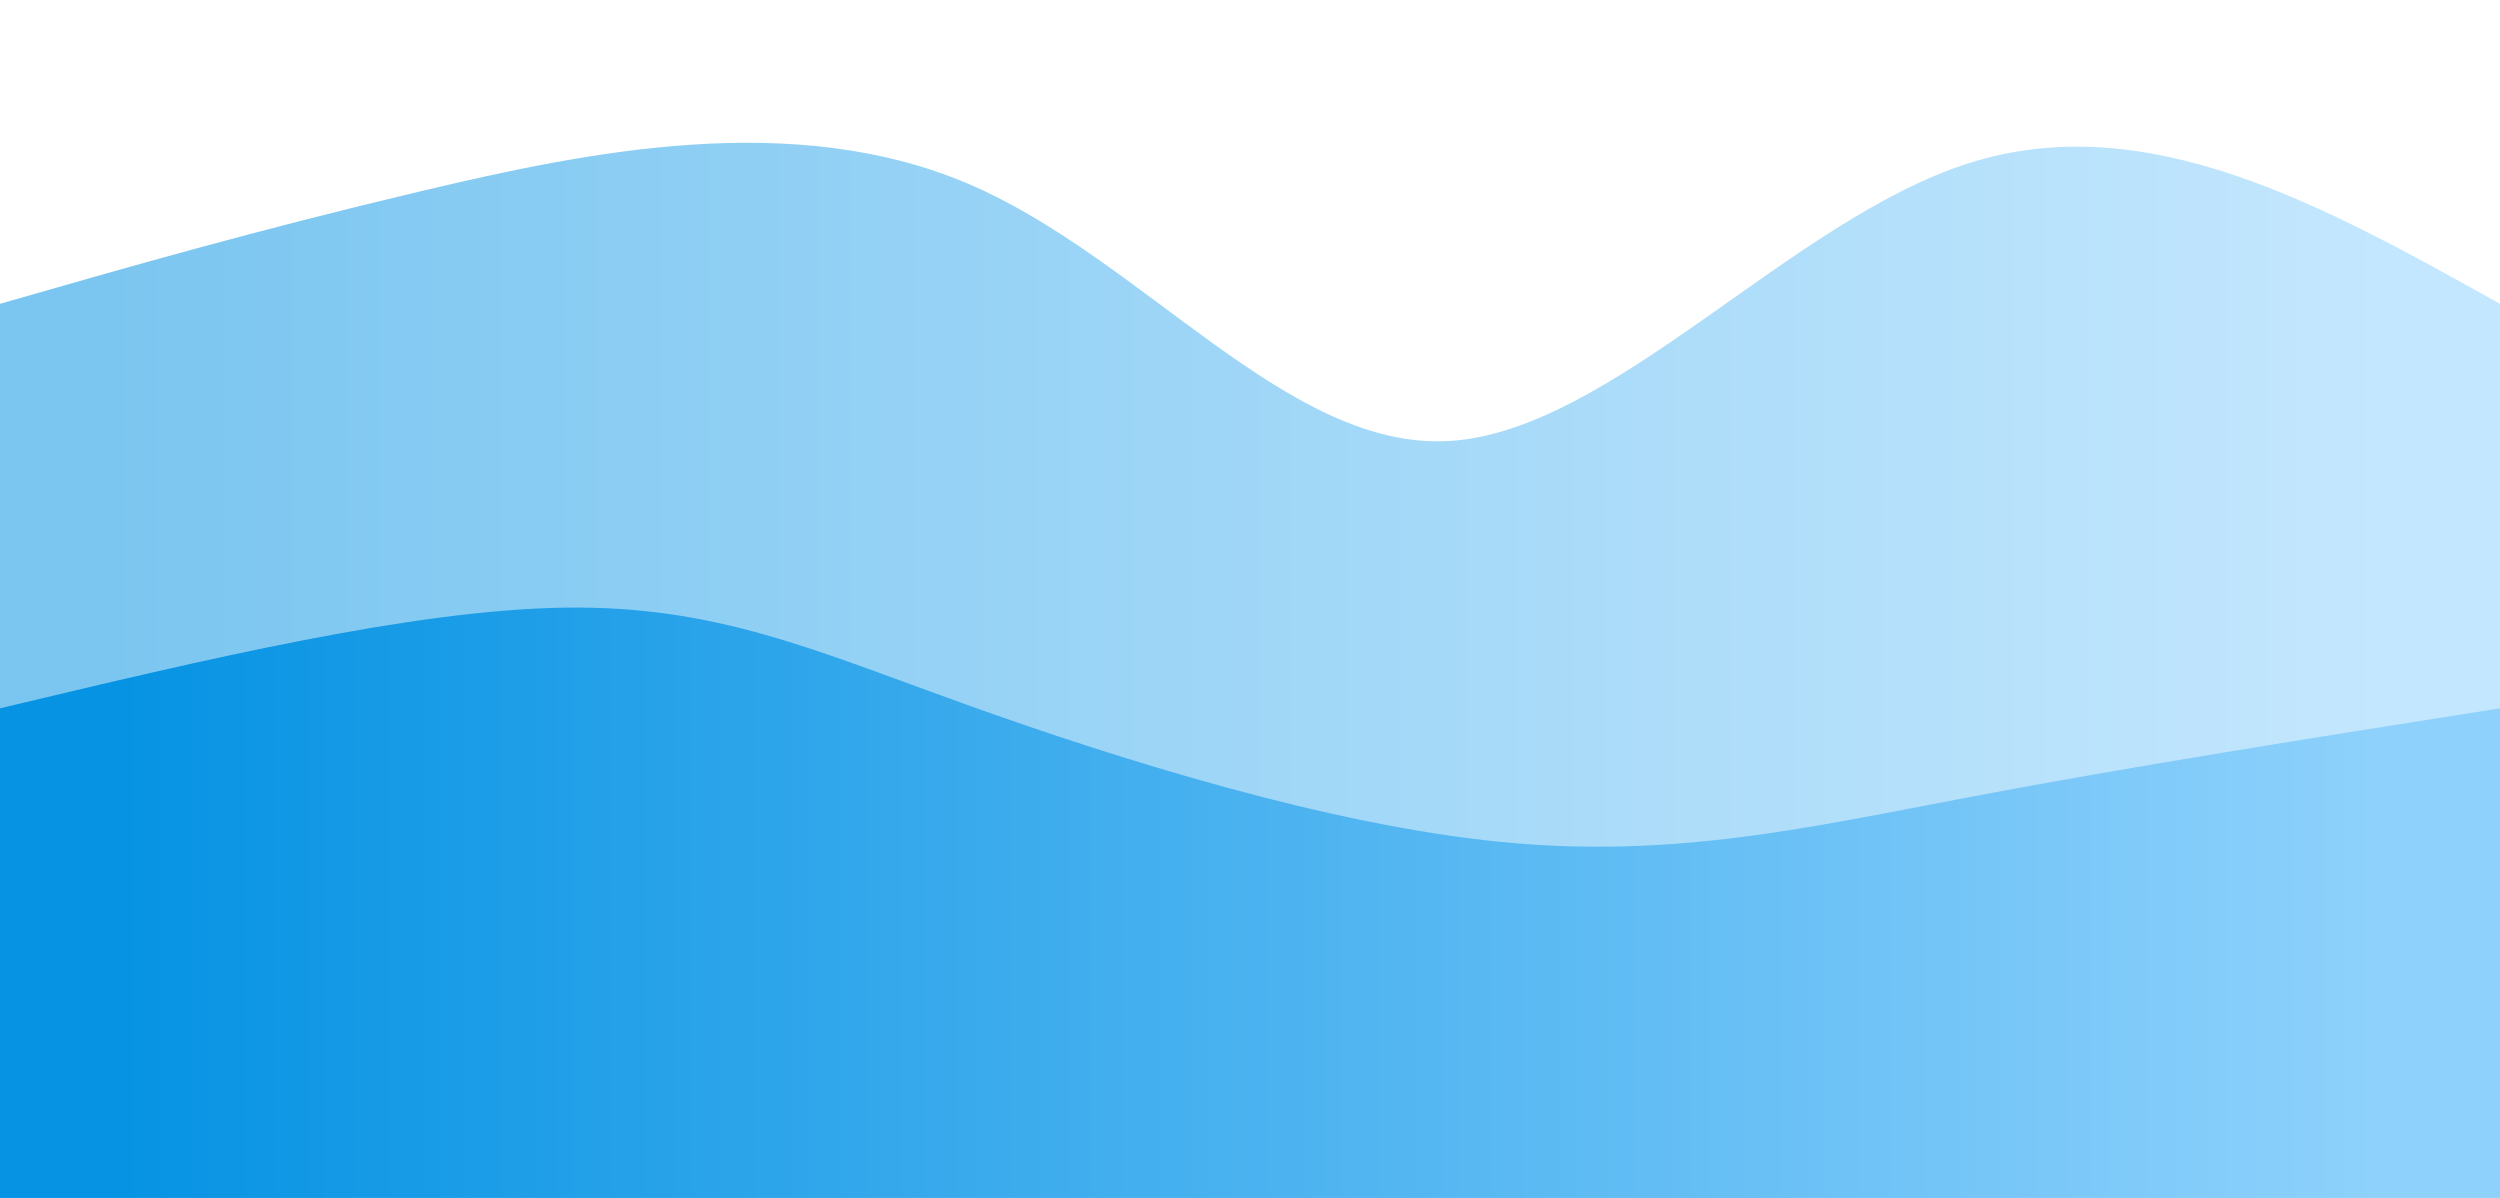 <svg width="100%" height="100%" id="svg" viewBox="0 0 1440 690" xmlns="http://www.w3.org/2000/svg" class="transition duration-300 ease-in-out delay-150"><defs><linearGradient id="gradient" x1="0%" y1="50%" x2="100%" y2="50%"><stop offset="5%" stop-color="#0693e3"></stop><stop offset="95%" stop-color="#8ED1FC"></stop></linearGradient></defs><path d="M 0,700 L 0,175 C 73.531,153.871 147.062,132.742 243,110 C 338.938,87.258 457.282,62.904 558,106 C 658.718,149.096 741.809,259.641 835,254 C 928.191,248.359 1031.483,126.531 1134,94 C 1236.517,61.469 1338.258,118.234 1440,175 L 1440,700 L 0,700 Z" stroke="none" stroke-width="0" fill="url(#gradient)" fill-opacity="0.53" class="transition-all duration-300 ease-in-out delay-150 path-0"></path><defs><linearGradient id="gradient" x1="0%" y1="50%" x2="100%" y2="50%"><stop offset="5%" stop-color="#0693e3"></stop><stop offset="95%" stop-color="#8ED1FC"></stop></linearGradient></defs><path d="M 0,700 L 0,408 C 118.756,379.665 237.512,351.33 325,350 C 412.488,348.67 468.708,374.344 557,406 C 645.292,437.656 765.656,475.292 865,485 C 964.344,494.708 1042.67,476.488 1135,459 C 1227.33,441.512 1333.665,424.756 1440,408 L 1440,700 L 0,700 Z" stroke="none" stroke-width="0" fill="url(#gradient)" fill-opacity="1" class="transition-all duration-300 ease-in-out delay-150 path-1"></path></svg>
